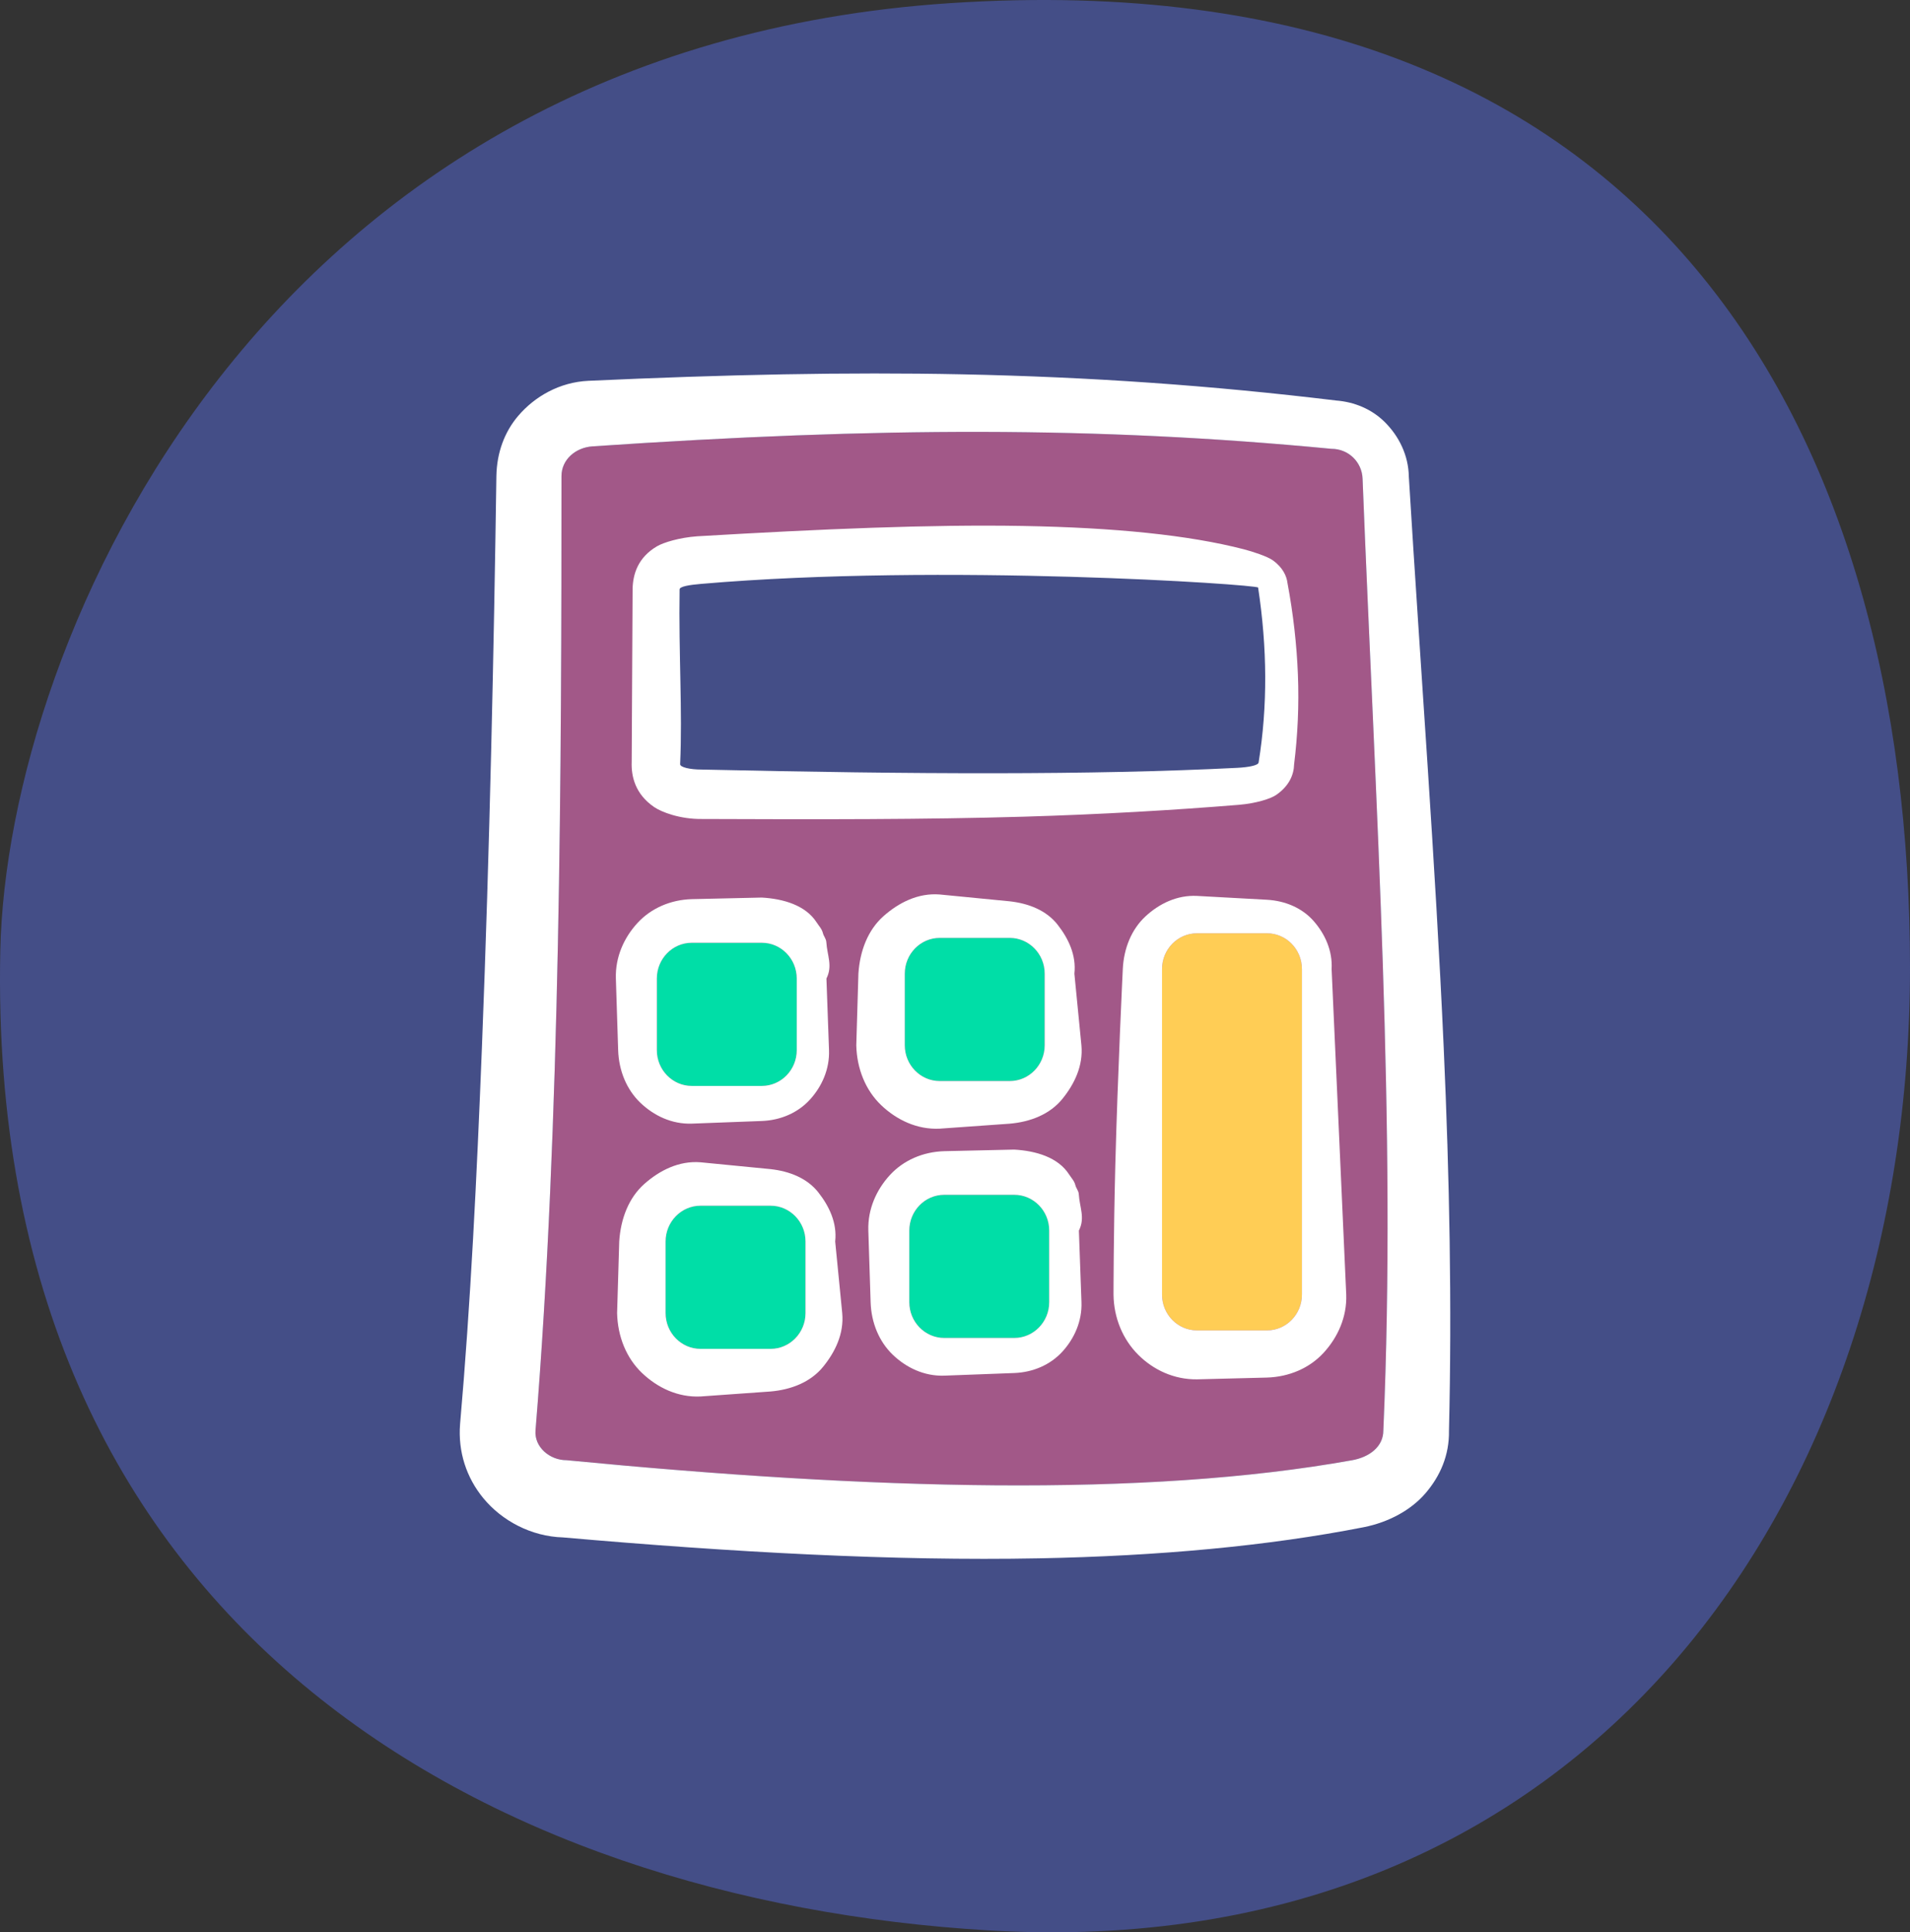 <?xml version="1.0" encoding="UTF-8" standalone="no"?><!DOCTYPE svg PUBLIC "-//W3C//DTD SVG 1.1//EN" "http://www.w3.org/Graphics/SVG/1.1/DTD/svg11.dtd"><svg width="100%" height="100%" viewBox="0 0 176 178" version="1.1" xmlns="http://www.w3.org/2000/svg" xmlns:xlink="http://www.w3.org/1999/xlink" xml:space="preserve" xmlns:serif="http://www.serif.com/" style="fill-rule:evenodd;clip-rule:evenodd;stroke-linejoin:round;stroke-miterlimit:2;"><rect x="0" y="0" width="176" height="178" fill="#333333" stroke="none"/><rect id="ICONS-SVG-BLUE" serif:id="ICONS SVG BLUE" x="0" y="0" width="176" height="178" style="fill:none;"/><clipPath id="_clip1"><rect x="0" y="0" width="176" height="178"/></clipPath><g clip-path="url(#_clip1)"><path d="M87.594,0.286c65.205,-4.269 88.406,39.856 88.406,88.849c0,48.993 -29.665,91.97 -84.913,88.689c-45.833,-2.722 -92.397,-27.685 -91.059,-90.268c0.614,-28.7 24.221,-83.122 87.566,-87.27Z" style="fill:#444e87;"/><g id="blue_icon_calculator"><path d="M125.556,44.085c-0.06,-1.513 -1.284,-2.741 -2.867,-2.741c-21.536,-2.067 -41.711,-2.015 -68.084,-0.228c-1.58,0.107 -2.867,1.227 -2.867,2.74c-0,26.094 -0.088,59.787 -2.393,87.915c-0.123,1.508 1.284,2.74 2.867,2.74c28.042,2.719 53.22,3.447 72.391,-0c1.559,-0.281 2.867,-1.227 2.867,-2.74c1.22,-28.062 -0.716,-57.312 -1.914,-87.686Z" style="fill:#a25888;"/><path d="M123.058,36.89l0.039,0.002c-11.484,-1.386 -22.589,-2.167 -34.456,-2.41c-10.607,-0.216 -21.809,0.02 -34.427,0.598c-2.644,0.124 -4.932,1.438 -6.456,3.22c-1.285,1.502 -1.981,3.424 -2.018,5.556c-0.228,15.727 -0.609,34.214 -1.331,52.573c-0.468,11.906 -1.048,23.757 -2.014,34.746c-0.204,2.557 0.587,4.946 2.14,6.832c1.71,2.078 4.406,3.528 7.347,3.616c15.677,1.373 30.478,2.183 43.85,1.927c11.033,-0.211 21.105,-1.136 29.932,-2.868c2.321,-0.462 4.368,-1.585 5.698,-3.137c1.342,-1.567 2.194,-3.482 2.156,-5.763c0.278,-11.555 0.049,-23.299 -0.484,-35.237c-0.766,-17.156 -2.124,-34.69 -3.215,-52.636c-0.031,-1.965 -0.906,-3.727 -2.22,-5.032c-1.161,-1.153 -2.75,-1.862 -4.541,-1.987Zm2.498,7.195c-0.06,-1.513 -1.284,-2.741 -2.867,-2.741c-21.536,-2.067 -41.711,-2.015 -68.084,-0.228c-1.58,0.107 -2.867,1.227 -2.867,2.74c-0,26.094 -0.088,59.787 -2.393,87.915c-0.123,1.508 1.284,2.74 2.867,2.74c28.042,2.719 53.22,3.447 72.391,-0c1.559,-0.281 2.867,-1.227 2.867,-2.74c1.22,-28.062 -0.716,-57.312 -1.914,-87.686Z" style="fill:#fff;"/><path d="M61.527,52.251l-1,19.25l56.25,0.5l0.5,-18.75l-55.75,-1Z" style="fill:#444e87;"/><path d="M118.634,53.695c-0.071,-0.623 -0.43,-1.42 -1.341,-2.077c-0.514,-0.37 -1.889,-0.813 -2.664,-1.016c-5.084,-1.317 -11.949,-2.002 -20.383,-2.152c-8.476,-0.15 -18.552,0.278 -29.995,0.952c-1.653,0.117 -3.115,0.574 -3.7,0.915c-1.775,1.033 -2.228,2.585 -2.259,3.918c-0.001,0.064 -0.084,15.943 -0.084,15.943c-0.052,1.359 0.334,2.981 2.071,4.167c0.661,0.452 2.354,1.121 4.398,1.098c10.71,0.044 20.635,0.052 29.605,-0.211c7.267,-0.214 13.896,-0.607 19.874,-1.093c1.589,-0.133 2.933,-0.559 3.451,-0.919c1.19,-0.825 1.618,-1.861 1.64,-2.811c0.333,-2.702 0.462,-5.454 0.351,-8.257c-0.11,-2.776 -0.426,-5.593 -0.964,-8.457l0,-0Zm-2.703,0.43c-0.043,-0.277 -29.041,-2.26 -51.319,-0.339c-1.05,0.09 -1.989,0.231 -1.988,0.509c-0.093,5.979 0.272,11.218 0.048,16.097c-0.013,0.278 0.892,0.501 1.991,0.497c19.461,0.438 36.027,0.518 49.328,-0.157c1.082,-0.055 1.989,-0.232 1.988,-0.509c0.832,-5.155 0.8,-10.524 -0.048,-16.098Z" style="fill:#fff;"/><path d="M73.417,90.142c0,-1.819 -1.444,-3.296 -3.223,-3.296l-6.445,0c-1.779,0 -3.223,1.477 -3.223,3.296l-0,6.593c-0,1.819 1.444,3.297 3.223,3.297l6.445,-0c1.779,-0 3.223,-1.478 3.223,-3.297l0,-6.593Z" style="fill:#00dea7;"/><path d="M76.153,90.142c0.592,-1.176 0.069,-2.116 -0.009,-3.35c-0.02,-0.327 -0.238,-0.524 -0.317,-0.84c-0.099,-0.395 -0.358,-0.641 -0.576,-0.981c-1.017,-1.584 -3.063,-2.174 -5.057,-2.29c0,0 -6.445,0.146 -6.445,0.146c-1.964,0.057 -3.757,0.837 -5.006,2.195c-1.236,1.343 -2.055,3.133 -1.992,5.12c0,0 0.21,6.593 0.21,6.593c0.061,1.905 0.786,3.641 2.047,4.849c1.246,1.193 2.902,1.985 4.741,1.922c-0,-0 6.445,-0.243 6.445,-0.243c1.749,-0.065 3.342,-0.763 4.447,-1.979c1.089,-1.199 1.813,-2.786 1.75,-4.549c-0,0 -0.238,-6.593 -0.238,-6.593Zm-2.736,0c0,-1.819 -1.444,-3.296 -3.223,-3.296l-6.445,0c-1.779,0 -3.223,1.477 -3.223,3.296l-0,6.593c-0,1.819 1.444,3.297 3.223,3.297l6.445,-0c1.779,-0 3.223,-1.478 3.223,-3.297l0,-6.593Z" style="fill:#fff;"/><path d="M96.264,89.694c0,-1.819 -1.444,-3.296 -3.222,-3.296l-6.446,0c-1.779,0 -3.223,1.477 -3.223,3.296l0,6.593c0,1.819 1.444,3.296 3.223,3.296l6.446,0c1.778,0 3.222,-1.477 3.222,-3.296l0,-6.593Z" style="fill:#00dea7;"/><path d="M99.001,89.694c0.188,-1.724 -0.562,-3.257 -1.546,-4.514c-1.028,-1.313 -2.65,-1.956 -4.413,-2.153c-0,0 -6.446,-0.629 -6.446,-0.629c-1.997,-0.159 -3.779,0.751 -5.184,1.995c-1.438,1.274 -2.179,3.208 -2.313,5.301c-0,0 -0.195,6.593 -0.195,6.593c0.049,2.163 0.859,4.153 2.295,5.52c1.421,1.353 3.307,2.266 5.397,2.162c-0,0 6.446,-0.458 6.446,-0.458c1.92,-0.166 3.696,-0.867 4.842,-2.271c1.109,-1.36 1.942,-3.052 1.764,-4.953c0,0 -0.647,-6.593 -0.647,-6.593Zm-2.737,0c0,-1.819 -1.444,-3.296 -3.222,-3.296l-6.446,0c-1.779,0 -3.223,1.477 -3.223,3.296l0,6.593c0,1.819 1.444,3.296 3.223,3.296l6.446,0c1.778,0 3.222,-1.477 3.222,-3.296l0,-6.593Z" style="fill:#fff;"/><path d="M74.224,114.364c0,-1.819 -1.444,-3.296 -3.223,-3.296l-6.445,-0c-1.779,-0 -3.223,1.477 -3.223,3.296l-0,6.593c-0,1.819 1.444,3.296 3.223,3.296l6.445,-0c1.779,-0 3.223,-1.477 3.223,-3.296l0,-6.593Z" style="fill:#00dea7;"/><path d="M76.96,114.364c0.189,-1.725 -0.561,-3.258 -1.545,-4.514c-1.029,-1.314 -2.65,-1.957 -4.414,-2.153c0,-0 -6.445,-0.629 -6.445,-0.629c-1.997,-0.16 -3.779,0.75 -5.184,1.994c-1.438,1.274 -2.179,3.208 -2.313,5.302c-0,-0 -0.195,6.593 -0.195,6.593c0.049,2.163 0.858,4.152 2.295,5.52c1.42,1.352 3.307,2.265 5.397,2.162c-0,-0 6.445,-0.459 6.445,-0.459c1.921,-0.166 3.697,-0.867 4.842,-2.271c1.11,-1.36 1.943,-3.052 1.765,-4.952c0,-0 -0.648,-6.593 -0.648,-6.593Zm-2.736,-0c0,-1.819 -1.444,-3.296 -3.223,-3.296l-6.445,-0c-1.779,-0 -3.223,1.477 -3.223,3.296l-0,6.593c-0,1.819 1.444,3.296 3.223,3.296l6.445,-0c1.779,-0 3.223,-1.477 3.223,-3.296l0,-6.593Z" style="fill:#fff;"/><path d="M96.68,113.359c0,-1.819 -1.444,-3.296 -3.223,-3.296l-6.445,-0c-1.779,-0 -3.223,1.477 -3.223,3.296l-0,6.593c-0,1.819 1.444,3.296 3.223,3.296l6.445,-0c1.779,-0 3.223,-1.477 3.223,-3.296l0,-6.593Z" style="fill:#00dea7;"/><path d="M99.416,113.359c0.592,-1.176 0.069,-2.117 -0.009,-3.35c-0.02,-0.327 -0.238,-0.525 -0.317,-0.84c-0.099,-0.395 -0.358,-0.642 -0.576,-0.982c-1.017,-1.584 -3.063,-2.174 -5.057,-2.289c0,-0 -6.445,0.146 -6.445,0.146c-1.964,0.057 -3.757,0.837 -5.006,2.195c-1.236,1.343 -2.055,3.133 -1.992,5.12c0,-0 0.211,6.593 0.211,6.593c0.06,1.904 0.785,3.64 2.046,4.848c1.246,1.193 2.902,1.985 4.741,1.922c-0,0 6.445,-0.242 6.445,-0.242c1.749,-0.066 3.342,-0.764 4.447,-1.98c1.089,-1.199 1.813,-2.786 1.75,-4.548c-0,-0 -0.238,-6.593 -0.238,-6.593Zm-2.736,-0c0,-1.819 -1.444,-3.296 -3.223,-3.296l-6.445,-0c-1.779,-0 -3.223,1.477 -3.223,3.296l-0,6.593c-0,1.819 1.444,3.296 3.223,3.296l6.445,-0c1.779,-0 3.223,-1.477 3.223,-3.296l0,-6.593Z" style="fill:#fff;"/><path d="M119.968,89.269c0,-1.819 -1.444,-3.296 -3.223,-3.296l-6.445,-0c-1.779,-0 -3.223,1.477 -3.223,3.296l-0,29.986c-0,1.82 1.444,3.297 3.223,3.297l6.445,-0c1.779,-0 3.223,-1.477 3.223,-3.297l0,-29.986Z" style="fill:#ffcd55;"/><path d="M122.704,89.269c0.094,-1.703 -0.614,-3.233 -1.645,-4.412c-1.055,-1.208 -2.61,-1.876 -4.314,-1.974c0,0 -6.445,-0.353 -6.445,-0.353c-1.836,-0.092 -3.483,0.713 -4.747,1.884c-1.287,1.193 -1.999,2.942 -2.091,4.855c-0,0 -0.47,9.633 -0.688,17.992c-0.166,6.373 -0.167,11.994 -0.167,11.994c0.025,2.167 0.869,4.137 2.275,5.542c1.4,1.399 3.307,2.291 5.418,2.265c-0,0 6.445,-0.163 6.445,-0.163c2.052,-0.063 3.929,-0.872 5.231,-2.294c1.287,-1.406 2.149,-3.274 2.075,-5.35c0,0 -1.347,-29.986 -1.347,-29.986Zm-2.736,0c0,-1.819 -1.444,-3.296 -3.223,-3.296l-6.445,-0c-1.779,-0 -3.223,1.477 -3.223,3.296l-0,29.986c-0,1.82 1.444,3.297 3.223,3.297l6.445,-0c1.779,-0 3.223,-1.477 3.223,-3.297l0,-29.986Z" style="fill:#fff;"/></g></g></svg>